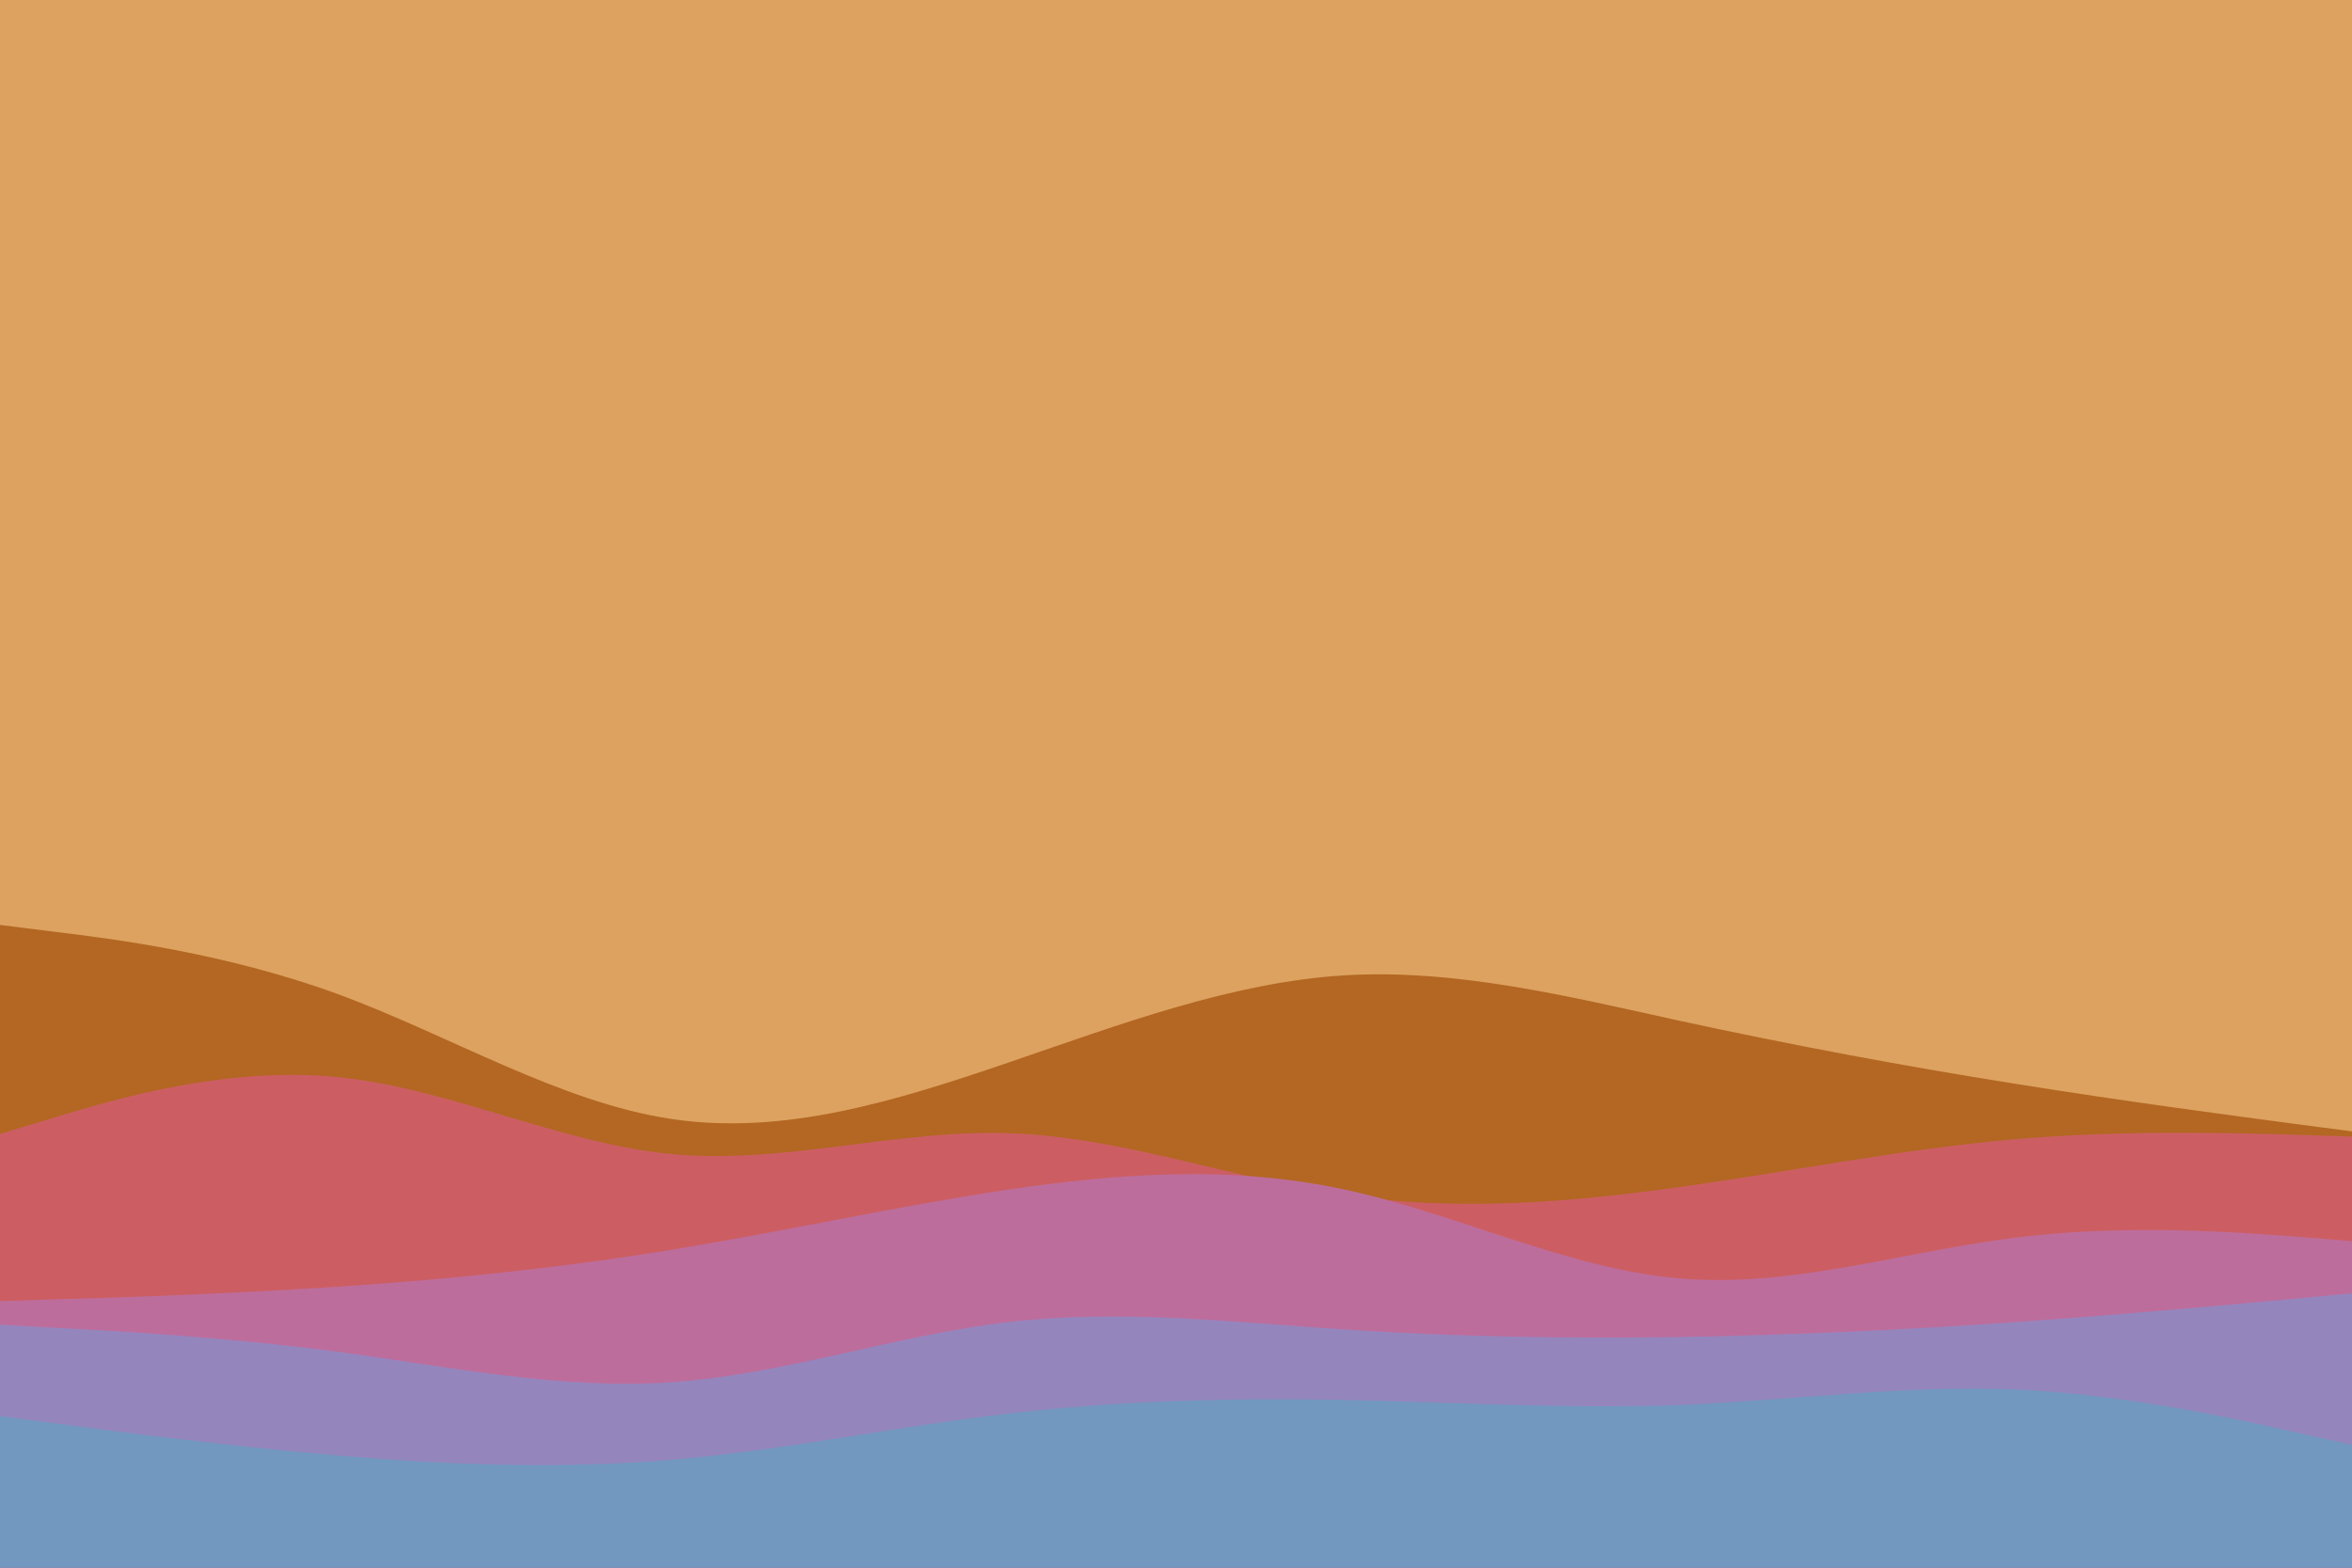 <svg id="visual" viewBox="0 0 900 600" width="900" height="600" xmlns="http://www.w3.org/2000/svg" xmlns:xlink="http://www.w3.org/1999/xlink" version="1.1"><rect x="0" y="0" width="900" height="600" fill="#dda260"></rect><path d="M0 354L21.5 356.7C43 359.3 86 364.7 128.8 380.3C171.7 396 214.3 422 257.2 428.3C300 434.7 343 421.3 385.8 406.7C428.7 392 471.3 376 514.2 373.3C557 370.7 600 381.3 642.8 390.7C685.7 400 728.3 408 771.2 414.8C814 421.7 857 427.3 878.5 430.2L900 433L900 601L878.5 601C857 601 814 601 771.2 601C728.3 601 685.7 601 642.8 601C600 601 557 601 514.2 601C471.3 601 428.7 601 385.8 601C343 601 300 601 257.2 601C214.3 601 171.7 601 128.8 601C86 601 43 601 21.5 601L0 601Z" fill="#b36722"></path><path d="M0 434L21.5 427.5C43 421 86 408 128.8 412.2C171.7 416.3 214.3 437.7 257.2 441.7C300 445.7 343 432.3 385.8 433.7C428.7 435 471.3 451 514.2 457.3C557 463.7 600 460.3 642.8 454.3C685.7 448.3 728.3 439.7 771.2 436C814 432.3 857 433.7 878.5 434.3L900 435L900 601L878.5 601C857 601 814 601 771.2 601C728.3 601 685.7 601 642.8 601C600 601 557 601 514.2 601C471.3 601 428.7 601 385.8 601C343 601 300 601 257.2 601C214.3 601 171.7 601 128.8 601C86 601 43 601 21.5 601L0 601Z" fill="#cc5e63"></path><path d="M0 498L21.5 497.3C43 496.7 86 495.3 128.8 492.5C171.7 489.7 214.3 485.3 257.2 478.3C300 471.3 343 461.7 385.8 455.3C428.7 449 471.3 446 514.2 455.2C557 464.3 600 485.7 642.8 489.3C685.7 493 728.3 479 771.2 473.7C814 468.3 857 471.7 878.5 473.3L900 475L900 601L878.5 601C857 601 814 601 771.2 601C728.3 601 685.7 601 642.8 601C600 601 557 601 514.2 601C471.3 601 428.7 601 385.8 601C343 601 300 601 257.2 601C214.3 601 171.7 601 128.8 601C86 601 43 601 21.5 601L0 601Z" fill="#bd6d9c"></path><path d="M0 507L21.5 508.2C43 509.3 86 511.7 128.8 517.3C171.7 523 214.3 532 257.2 529C300 526 343 511 385.8 506C428.7 501 471.3 506 514.2 508.8C557 511.7 600 512.3 642.8 511.7C685.7 511 728.3 509 771.2 506C814 503 857 499 878.5 497L900 495L900 601L878.5 601C857 601 814 601 771.2 601C728.3 601 685.7 601 642.8 601C600 601 557 601 514.2 601C471.3 601 428.7 601 385.8 601C343 601 300 601 257.2 601C214.3 601 171.7 601 128.8 601C86 601 43 601 21.5 601L0 601Z" fill="#9585bd"></path><path d="M0 542L21.5 544.8C43 547.7 86 553.3 128.8 557C171.7 560.7 214.3 562.3 257.2 558.7C300 555 343 546 385.8 541C428.7 536 471.3 535 514.2 535.8C557 536.7 600 539.3 642.8 537.7C685.7 536 728.3 530 771.2 531.8C814 533.7 857 543.3 878.5 548.2L900 553L900 601L878.5 601C857 601 814 601 771.2 601C728.3 601 685.7 601 642.8 601C600 601 557 601 514.2 601C471.3 601 428.7 601 385.8 601C343 601 300 601 257.2 601C214.3 601 171.7 601 128.8 601C86 601 43 601 21.5 601L0 601Z" fill="#7298bf"></path></svg>